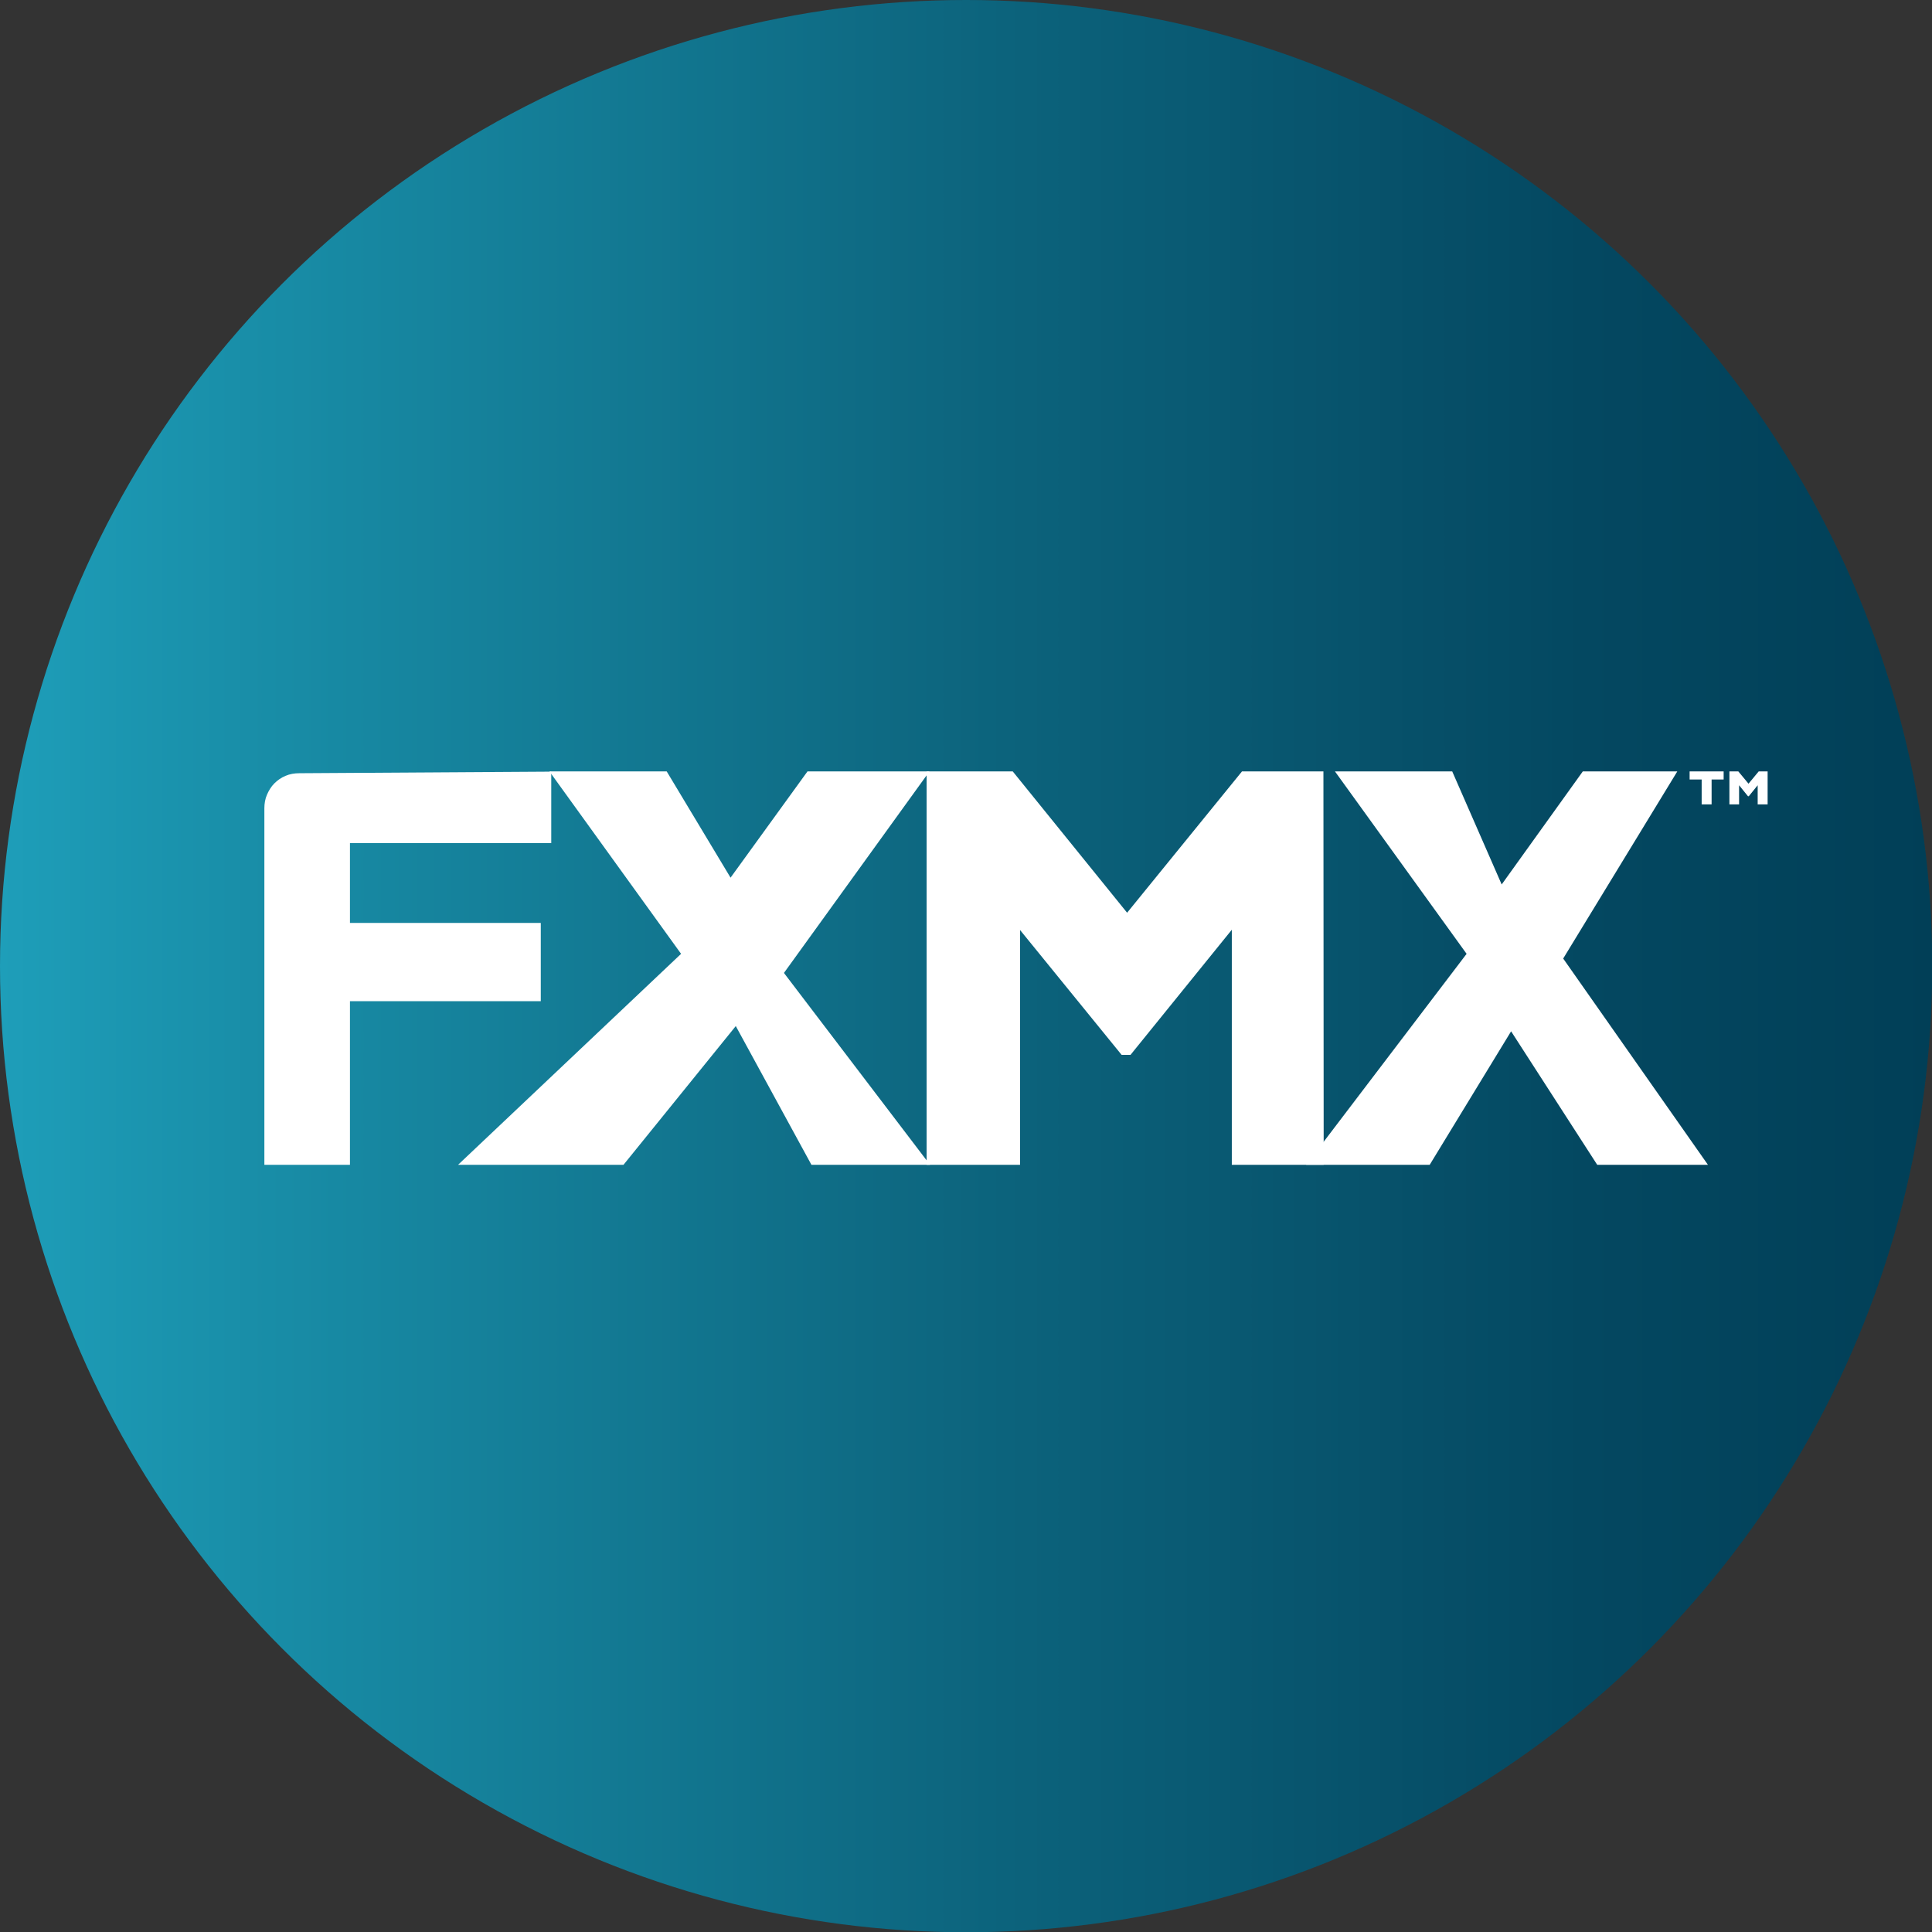<?xml version="1.0" encoding="utf-8"?>
<!-- Generator: Adobe Illustrator 28.3.0, SVG Export Plug-In . SVG Version: 6.00 Build 0)  -->
<svg version="1.1" id="logo" xmlns="http://www.w3.org/2000/svg" xmlns:xlink="http://www.w3.org/1999/xlink" x="0px" y="0px"
	 viewBox="0 0 738.1 738.1" style="enable-background:new 0 0 738.1 738.1;" xml:space="preserve">
<rect x="0" y="0" width="738.1" height="738.1" fill="#333333" stroke="none"/>
<style type="text/css">
	.st0{fill:url(#SVGID_1_);}
	.st1{fill:#FFFFFF;}
</style>
<g>
	<linearGradient id="SVGID_1_" gradientUnits="userSpaceOnUse" x1="0" y1="369.05" x2="738.101" y2="369.05">
		<stop  offset="0" style="stop-color:#1E9EB9"/>
		<stop  offset="0.12" style="stop-color:#198FA9"/>
		<stop  offset="0.52" style="stop-color:#0C637C"/>
		<stop  offset="0.82" style="stop-color:#044861"/>
		<stop  offset="1" style="stop-color:#013F57"/>
	</linearGradient>
	<circle class="st0" cx="369.1" cy="369.1" r="369.1"/>
	<g>
		<g>
			<path class="st1" d="M133.7,322.1v30.5h72.9v29.9h-72.9V445h-32.7V308.8c0-1.8,0.3-3.6,1-5.2c0.7-1.6,1.6-3.1,2.8-4.3
				c1.2-1.2,2.6-2.2,4.3-2.9c1.6-0.7,3.4-1,5.3-1l96.2-0.6v27.3L133.7,322.1L133.7,322.1z"/>
			<path class="st1" d="M279.1,335.3l29.4-40.6h46.6l-55.6,77l55.8,73.3h-45.3l-28.9-53l-42.9,53H175l85.2-80.6l-50.3-69.7h44.8
				L279.1,335.3L279.1,335.3z"/>
			<path class="st1" d="M573.7,337.9l31-43.2h36.1l-43.6,71.5l55.3,78.8h-42.3l-32.9-51l-31.1,51H499l61.3-80.6L510,294.7h44.8
				L573.7,337.9L573.7,337.9z"/>
			<path class="st1" d="M505.7,445h-35.1v-89.8L431.9,403h-3.4l-38.8-47.7V445H354V294.7h32.9l43.7,54l43.9-54h31.1L505.7,445
				L505.7,445z"/>
		</g>
		<g>
			<path class="st1" d="M658.5,297.8h-4.6v9.5h-3.8v-9.5h-4.6v-3.1h13L658.5,297.8L658.5,297.8z"/>
			<path class="st1" d="M675.3,307.3h-3.8V300l-3.4,4.2h-0.3l-3.4-4.2v7.3h-3.7v-12.6h3.4l3.9,4.7l3.9-4.7h3.4V307.3z"/>
		</g>
	</g>
</g>
</svg>
